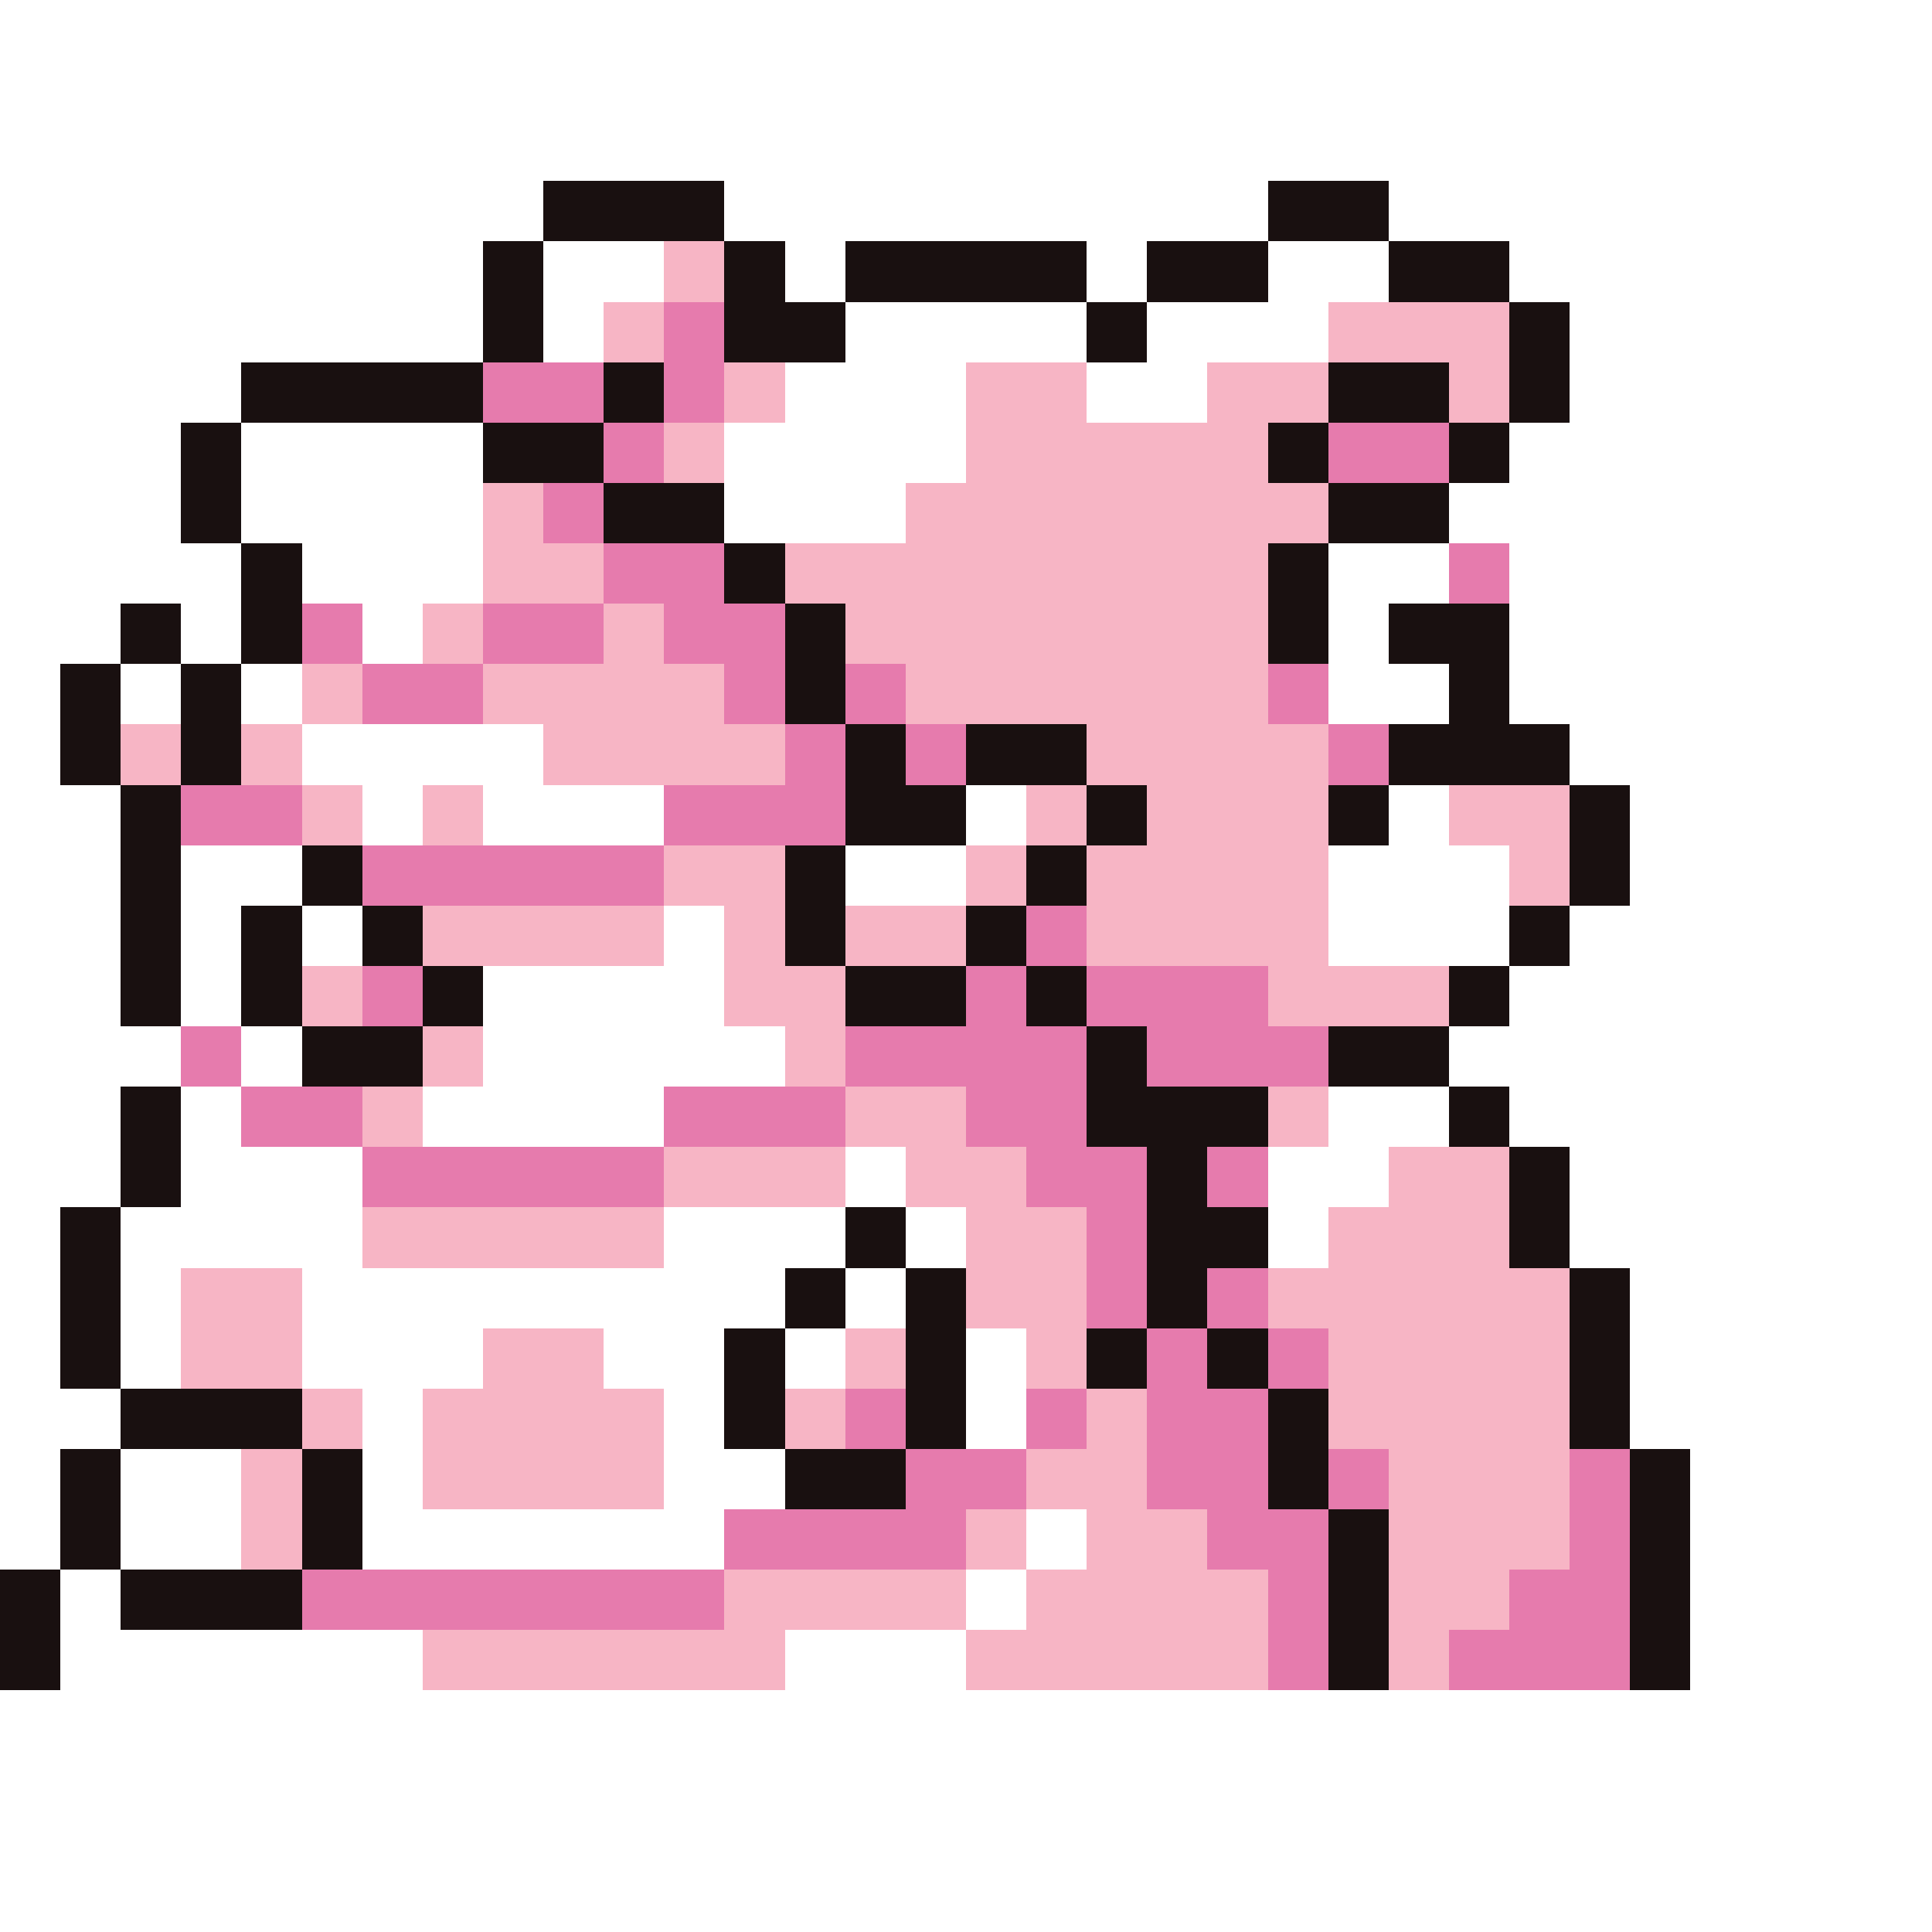 <svg xmlns="http://www.w3.org/2000/svg" viewBox="0 -0.5 32 32" shape-rendering="crispEdges">
<rect x="0" y="-0.5" width="32" height="32" fill="#333333" stroke="none"/>
<path stroke="#ffffff" d="M0 0h32M0 1h32M0 2h32M0 3h9M12 3h9M23 3h9M0 4h8M9 4h2M13 4h1M18 4h1M21 4h2M25 4h7M0 5h8M9 5h1M14 5h4M19 5h3M26 5h6M0 6h4M13 6h3M18 6h2M26 6h6M0 7h3M4 7h4M12 7h4M25 7h7M0 8h3M4 8h4M12 8h3M24 8h8M0 9h4M5 9h3M22 9h2M25 9h7M0 10h2M3 10h1M6 10h1M22 10h1M25 10h7M0 11h1M2 11h1M4 11h1M22 11h2M25 11h7M0 12h1M5 12h4M26 12h6M0 13h2M6 13h1M8 13h3M16 13h1M23 13h1M27 13h5M0 14h2M3 14h2M14 14h2M22 14h3M27 14h5M0 15h2M3 15h1M5 15h1M11 15h1M22 15h3M26 15h6M0 16h2M3 16h1M8 16h4M25 16h7M0 17h3M4 17h1M8 17h5M24 17h8M0 18h2M3 18h1M7 18h4M22 18h2M25 18h7M0 19h2M3 19h3M14 19h1M21 19h2M26 19h6M0 20h1M2 20h4M11 20h3M15 20h1M21 20h1M26 20h6M0 21h1M2 21h1M5 21h8M14 21h1M27 21h5M0 22h1M2 22h1M5 22h3M10 22h2M13 22h1M16 22h1M27 22h5M0 23h2M6 23h1M11 23h1M16 23h1M27 23h5M0 24h1M2 24h2M6 24h1M11 24h2M28 24h4M0 25h1M2 25h2M6 25h6M17 25h1M28 25h4M1 26h1M16 26h1M28 26h4M1 27h6M13 27h3M28 27h4M0 28h32M0 29h32M0 30h32M0 31h32" />
<path stroke="#191010" d="M9 3h3M21 3h2M8 4h1M12 4h1M14 4h4M19 4h2M23 4h2M8 5h1M12 5h2M18 5h1M25 5h1M4 6h4M10 6h1M22 6h2M25 6h1M3 7h1M8 7h2M21 7h1M24 7h1M3 8h1M10 8h2M22 8h2M4 9h1M12 9h1M21 9h1M2 10h1M4 10h1M13 10h1M21 10h1M23 10h2M1 11h1M3 11h1M13 11h1M24 11h1M1 12h1M3 12h1M14 12h1M16 12h2M23 12h3M2 13h1M14 13h2M18 13h1M22 13h1M26 13h1M2 14h1M5 14h1M13 14h1M17 14h1M26 14h1M2 15h1M4 15h1M6 15h1M13 15h1M16 15h1M25 15h1M2 16h1M4 16h1M7 16h1M14 16h2M17 16h1M24 16h1M5 17h2M18 17h1M22 17h2M2 18h1M18 18h3M24 18h1M2 19h1M19 19h1M25 19h1M1 20h1M14 20h1M19 20h2M25 20h1M1 21h1M13 21h1M15 21h1M19 21h1M26 21h1M1 22h1M12 22h1M15 22h1M18 22h1M20 22h1M26 22h1M2 23h3M12 23h1M15 23h1M21 23h1M26 23h1M1 24h1M5 24h1M13 24h2M21 24h1M27 24h1M1 25h1M5 25h1M22 25h1M27 25h1M0 26h1M2 26h3M22 26h1M27 26h1M0 27h1M22 27h1M27 27h1" />
<path stroke="#f7b5c5" d="M11 4h1M10 5h1M22 5h3M12 6h1M16 6h2M20 6h2M24 6h1M11 7h1M16 7h5M8 8h1M15 8h7M8 9h2M13 9h8M7 10h1M10 10h1M14 10h7M5 11h1M8 11h4M15 11h6M2 12h1M4 12h1M9 12h4M18 12h4M5 13h1M7 13h1M17 13h1M19 13h3M24 13h2M11 14h2M16 14h1M18 14h4M25 14h1M7 15h4M12 15h1M14 15h2M18 15h4M5 16h1M12 16h2M21 16h3M7 17h1M13 17h1M6 18h1M14 18h2M21 18h1M11 19h3M15 19h2M23 19h2M6 20h5M16 20h2M22 20h3M3 21h2M16 21h2M21 21h5M3 22h2M8 22h2M14 22h1M17 22h1M22 22h4M5 23h1M7 23h4M13 23h1M18 23h1M22 23h4M4 24h1M7 24h4M17 24h2M23 24h3M4 25h1M16 25h1M18 25h2M23 25h3M12 26h4M17 26h4M23 26h2M7 27h6M16 27h5M23 27h1" />
<path stroke="#e67bad" d="M11 5h1M8 6h2M11 6h1M10 7h1M22 7h2M9 8h1M10 9h2M24 9h1M5 10h1M8 10h2M11 10h2M6 11h2M12 11h1M14 11h1M21 11h1M13 12h1M15 12h1M22 12h1M3 13h2M11 13h3M6 14h5M17 15h1M6 16h1M16 16h1M18 16h3M3 17h1M14 17h4M19 17h3M4 18h2M11 18h3M16 18h2M6 19h5M17 19h2M20 19h1M18 20h1M18 21h1M20 21h1M19 22h1M21 22h1M14 23h1M17 23h1M19 23h2M15 24h2M19 24h2M22 24h1M26 24h1M12 25h4M20 25h2M26 25h1M5 26h7M21 26h1M25 26h2M21 27h1M24 27h3" />
</svg>